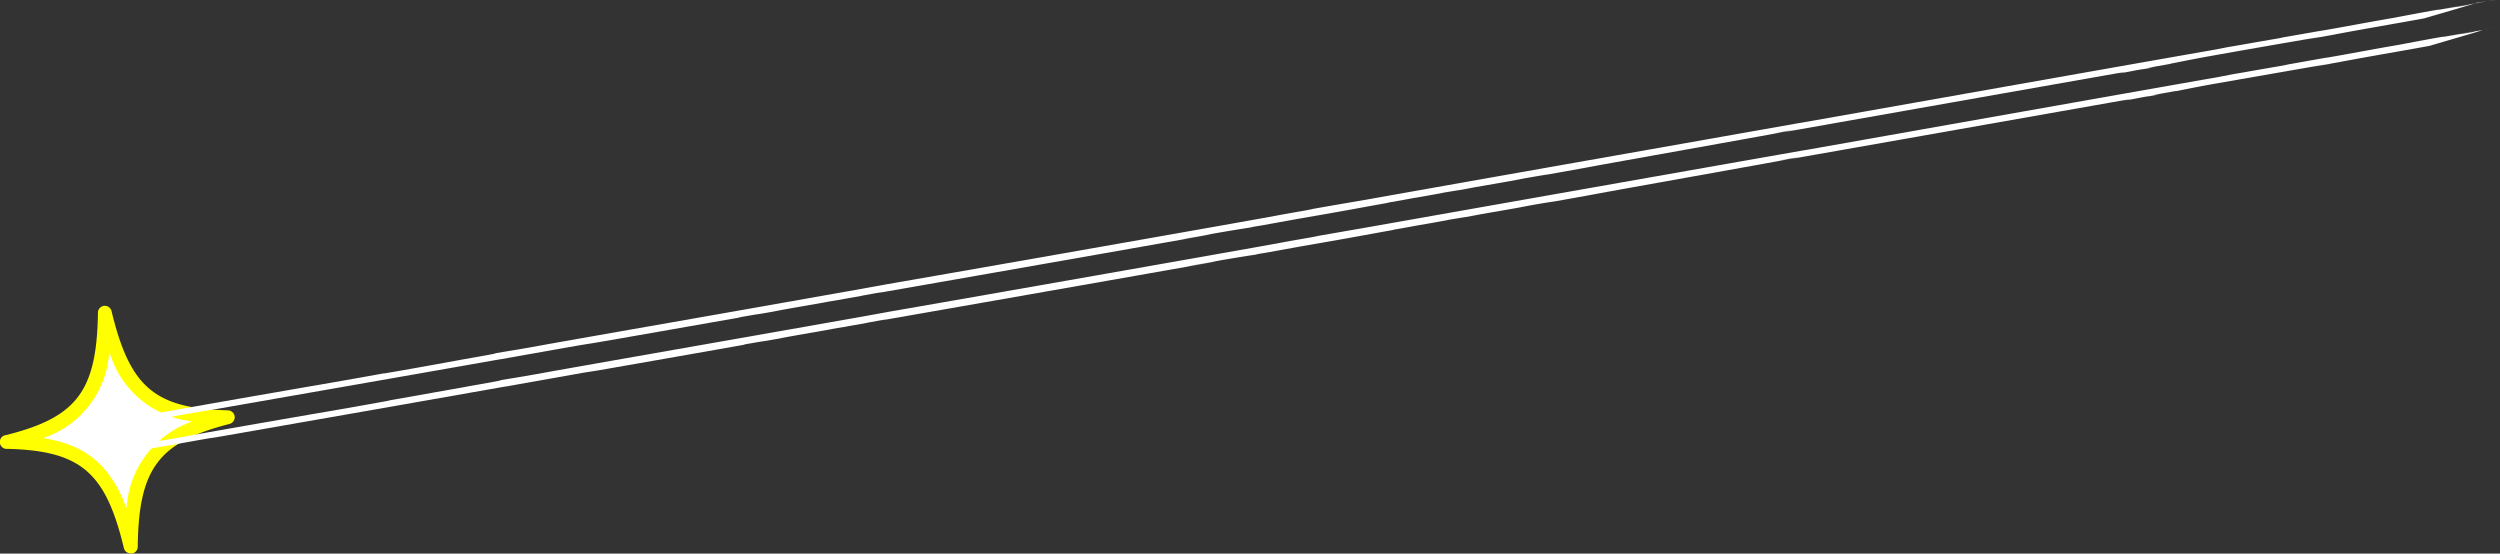 <svg xmlns="http://www.w3.org/2000/svg" width="153.346" height="33.955" viewBox="0 0 153.346 33.955">
  <rect x="0" y="0" width="153.346" height="33.955" fill="#333333" stroke="none"/>
  <g id="start1" transform="translate(-197.838 0)">
    <path id="Path_377" data-name="Path 377" d="M475.629,59.647c.076-5,1.411-6.779,5.932-7.906-4.661-.123-6.355-1.555-7.529-6.411-.076,5-1.411,6.779-5.932,7.9C472.778,53.359,474.468,54.791,475.629,59.647Z" transform="translate(-269.766 -26.124)" fill="#fff"/>
    <path id="Path_378" data-name="Path 378" d="M474.955,59.462a.424.424,0,0,1-.424-.322c-1.119-4.661-2.648-5.974-7.131-6.093a.426.426,0,1,1-.089-.847c4.347-1.093,5.555-2.7,5.627-7.5a.423.423,0,0,1,.835-.1c1.119,4.661,2.648,5.97,7.127,6.084a.424.424,0,0,1,.106.835c-4.347,1.114-5.572,2.737-5.627,7.529a.424.424,0,0,1-.377.424Zm-5.377-7.076c2.652.424,4.118,1.669,5.118,4.309a5.967,5.967,0,0,1,4.055-5.334,5.925,5.925,0,0,1-5.118-4.3A5.938,5.938,0,0,1,469.578,52.386Z" transform="translate(-269.092 -25.515)" fill="#ff0"/>
    <path id="Path_314" data-name="Path 314" d="M522.379,23.414l.11-.034c1.746-.309.508-.072,2.119-.36.627-.136,2.686-.47,3.241-.585,0,0,.78-.136.729-.119.242-.055.813-.144,1.313-.237.182-.034-.131,0-.267.042l1.14-.208c.449-.076.559-.089.076,0,2.987-.521,17.338-3.038,20.554-3.614-.424.064-1.407.246-1.788.3.847-.157,1.271-.216,1.627-.292s1.873-.326,2.542-.424l.242-.055.424-.068c3.741-.674.847-.157,4.173-.741,1.919-.339,2.83-.517,3.9-.7-.161.025-.585.093-.089,0,.089,0,1.322-.242,1.568-.275.487-.085,2.068-.364,1.53-.284.267-.038,1.695-.284.847-.131l1.271-.225-.61.1c1.6-.284,2.479-.424,3.521-.623l-.593.1c.958-.169,1.763-.314,2.14-.364l-.983.178c1.593-.28,2.542-.449,3.877-.695l-.475.085c1.695-.314,10.521-1.885,12.076-2.178l-.72.114,1.339-.246c-.157.025-.64.153-.771.169,2.868-.5,17.8-3.144,20.439-3.606,1.068-.182.195,0,.182,0,1.3-.233.559-.114,1.665-.305.3-.051-.059,0-.229.051.483-.089.932-.161.97-.174a4.238,4.238,0,0,1-.61.076l1.419-.25-.059.021c.318-.055.8-.165,2.2-.424l7.288-1.271c-.034,0-.53.1-1.03.195.318-.055.8-.144,1.1-.191-.576.089.991-.182.542-.106,1.733-.33,3.983-.708,5.508-.991.127-.047,3.216-.932,3.212-.958l1.1-.191-1.555.267-.085.03c-1.144.208-.271.038-1.385.237-.064,0,.966-.182,1.869-.343-.814.14-1.627.275-1.958.347-.767.131.085-.03-.847.131-.657.119-1.517.28-2.275.424h0c-1.835.314-2.8.513-4.483.8l.182-.038c-.593.1-1.758.314-2.83.5.3-.051.572-.089-.068.025-1.233.208-2.068.364-2.966.513l-.847.165c-4.279.75-21.185,3.746-25.477,4.508l.165-.034c-6.525,1.148-19.994,3.525-26.761,4.724l-3.584.623c.61-.1.424-.059-.072.025-3.33.585-.225.047-3.589.644-3.873.691-18.7,3.3-22.151,3.894-1.843.343-4.152.737-5.961,1.068l.182-.038c-1.945.347-12.953,2.275-15.215,2.682l.305-.055c-1.966.36-1.695.3-3.258.564.208,0-1.479.288-2.118.4h.025l-4.771.847h.059c-1.335.246-3.851.686-4.813.847-2.2.381-5.593.966-8.529,1.5l-1.9.309-.28.051s-3,.847.894.246h-.059l.767-.136c.924-.161,1.347-.246,1.271-.225l-1.271.22c.928-.161.284-.042-.072.025l1.072-.182c.182-.034-.136,0-.28.042.5-.089,1.191-.22,1.8-.322.949-.169.064,0,1.169-.191,5.83-1.021,11.482-2.008,17.372-3.051.136,0,0,0-.195.042,1.775-.318,3.356-.593,4.97-.886l.708-.11C513.036,25.063,522.23,23.444,522.379,23.414Z" transform="translate(-278.95 -2.259)" fill="#fff"/>
    <path id="Path_317" data-name="Path 317" d="M521.676,19.49l.11-.034c1.75-.309.513-.072,2.119-.36.631-.136,2.686-.47,3.245-.585,0,0,.775-.131.729-.119.242-.055.814-.144,1.313-.237.178-.034-.136,0-.271.042l1.144-.208c.445-.076.559-.085.072,0,2.991-.521,17.338-3.038,20.558-3.614-.424.064-1.407.246-1.788.3.847-.157,1.271-.216,1.627-.292s1.873-.326,2.521-.424l.241-.055.424-.068c3.741-.674.847-.157,4.173-.741,1.919-.339,2.83-.517,3.9-.7-.157.03-.585.093-.085,0,.085,0,1.322-.242,1.563-.275.487-.085,2.068-.364,1.53-.284.271-.038,1.695-.284.847-.131l1.271-.225-.61.1c1.606-.284,2.483-.424,3.525-.623l-.593.1c.958-.169,1.758-.314,2.119-.364l-.983.178c1.589-.28,2.542-.449,3.873-.695l-.475.085c1.695-.314,10.525-1.885,12.08-2.178l-.72.114,1.335-.246c-.157.025-.636.153-.771.174,2.868-.508,17.8-3.148,20.439-3.61,1.072-.182.195,0,.186,0,1.3-.233.559-.114,1.665-.305.3-.051-.064,0-.233.051.487-.089.936-.161.97-.174a4.235,4.235,0,0,1-.61.076l1.424-.25h-.064c.318-.055.8-.165,2.2-.424,2.36-.424,4.919-.869,7.292-1.271-.034,0-.534.1-1.03.195.318-.055.8-.144,1.093-.191-.572.093,1-.182.547-.106,1.733-.33,3.983-.708,5.508-.991.131-.042,3.22-.932,3.216-.958L629.432,0c-.127,0-1.063.178-1.559.271L627.788.3c-1.14.208-.267.038-1.386.237-.059,0,.966-.182,1.873-.343-.813.14-1.627.275-1.957.347-.767.131.081-.03-.847.131-.652.119-1.517.28-2.271.424h0c-1.835.314-2.8.513-4.483.8l.178-.034c-.593.1-1.758.309-2.826.491.305-.051.572-.089-.072.025-1.229.208-2.068.364-2.966.513l-.847.165C607.9,3.8,591,6.8,586.7,7.559l.169-.034c-6.55,1.161-19.994,3.529-26.761,4.737-1.051.178-2.491.424-3.584.623.606-.1.4-.059-.076.025-3.326.585-.22.047-3.585.644-3.877.695-18.711,3.3-22.151,3.894-1.847.343-4.156.737-5.966,1.068l.182-.038c-1.94.352-12.953,2.275-15.211,2.682l.305-.055c-1.97.36-1.695.3-3.258.564.208,0-1.479.288-2.119.4h.021c-.97.174-3.165.58-4.771.847l.064-.021c-1.339.246-3.852.686-4.813.847-2.2.386-5.593.966-8.529,1.5l-1.907.309-.275.051s-3,.847.894.246h-.064l.771-.136c.919-.161,1.343-.246,1.271-.225l-1.271.22c.924-.161.28-.042-.072.025l1.072-.182c.178-.034-.136,0-.28.042.5-.089,1.186-.22,1.792-.322.949-.169.064,0,1.169-.191,5.834-1.021,11.487-2.008,17.372-3.046.136,0-.025,0-.195.038l4.97-.881.708-.114C512.333,21.134,521.532,19.511,521.676,19.49Z" transform="translate(-278.545 0)" fill="#fff"/>
  </g>
</svg>
